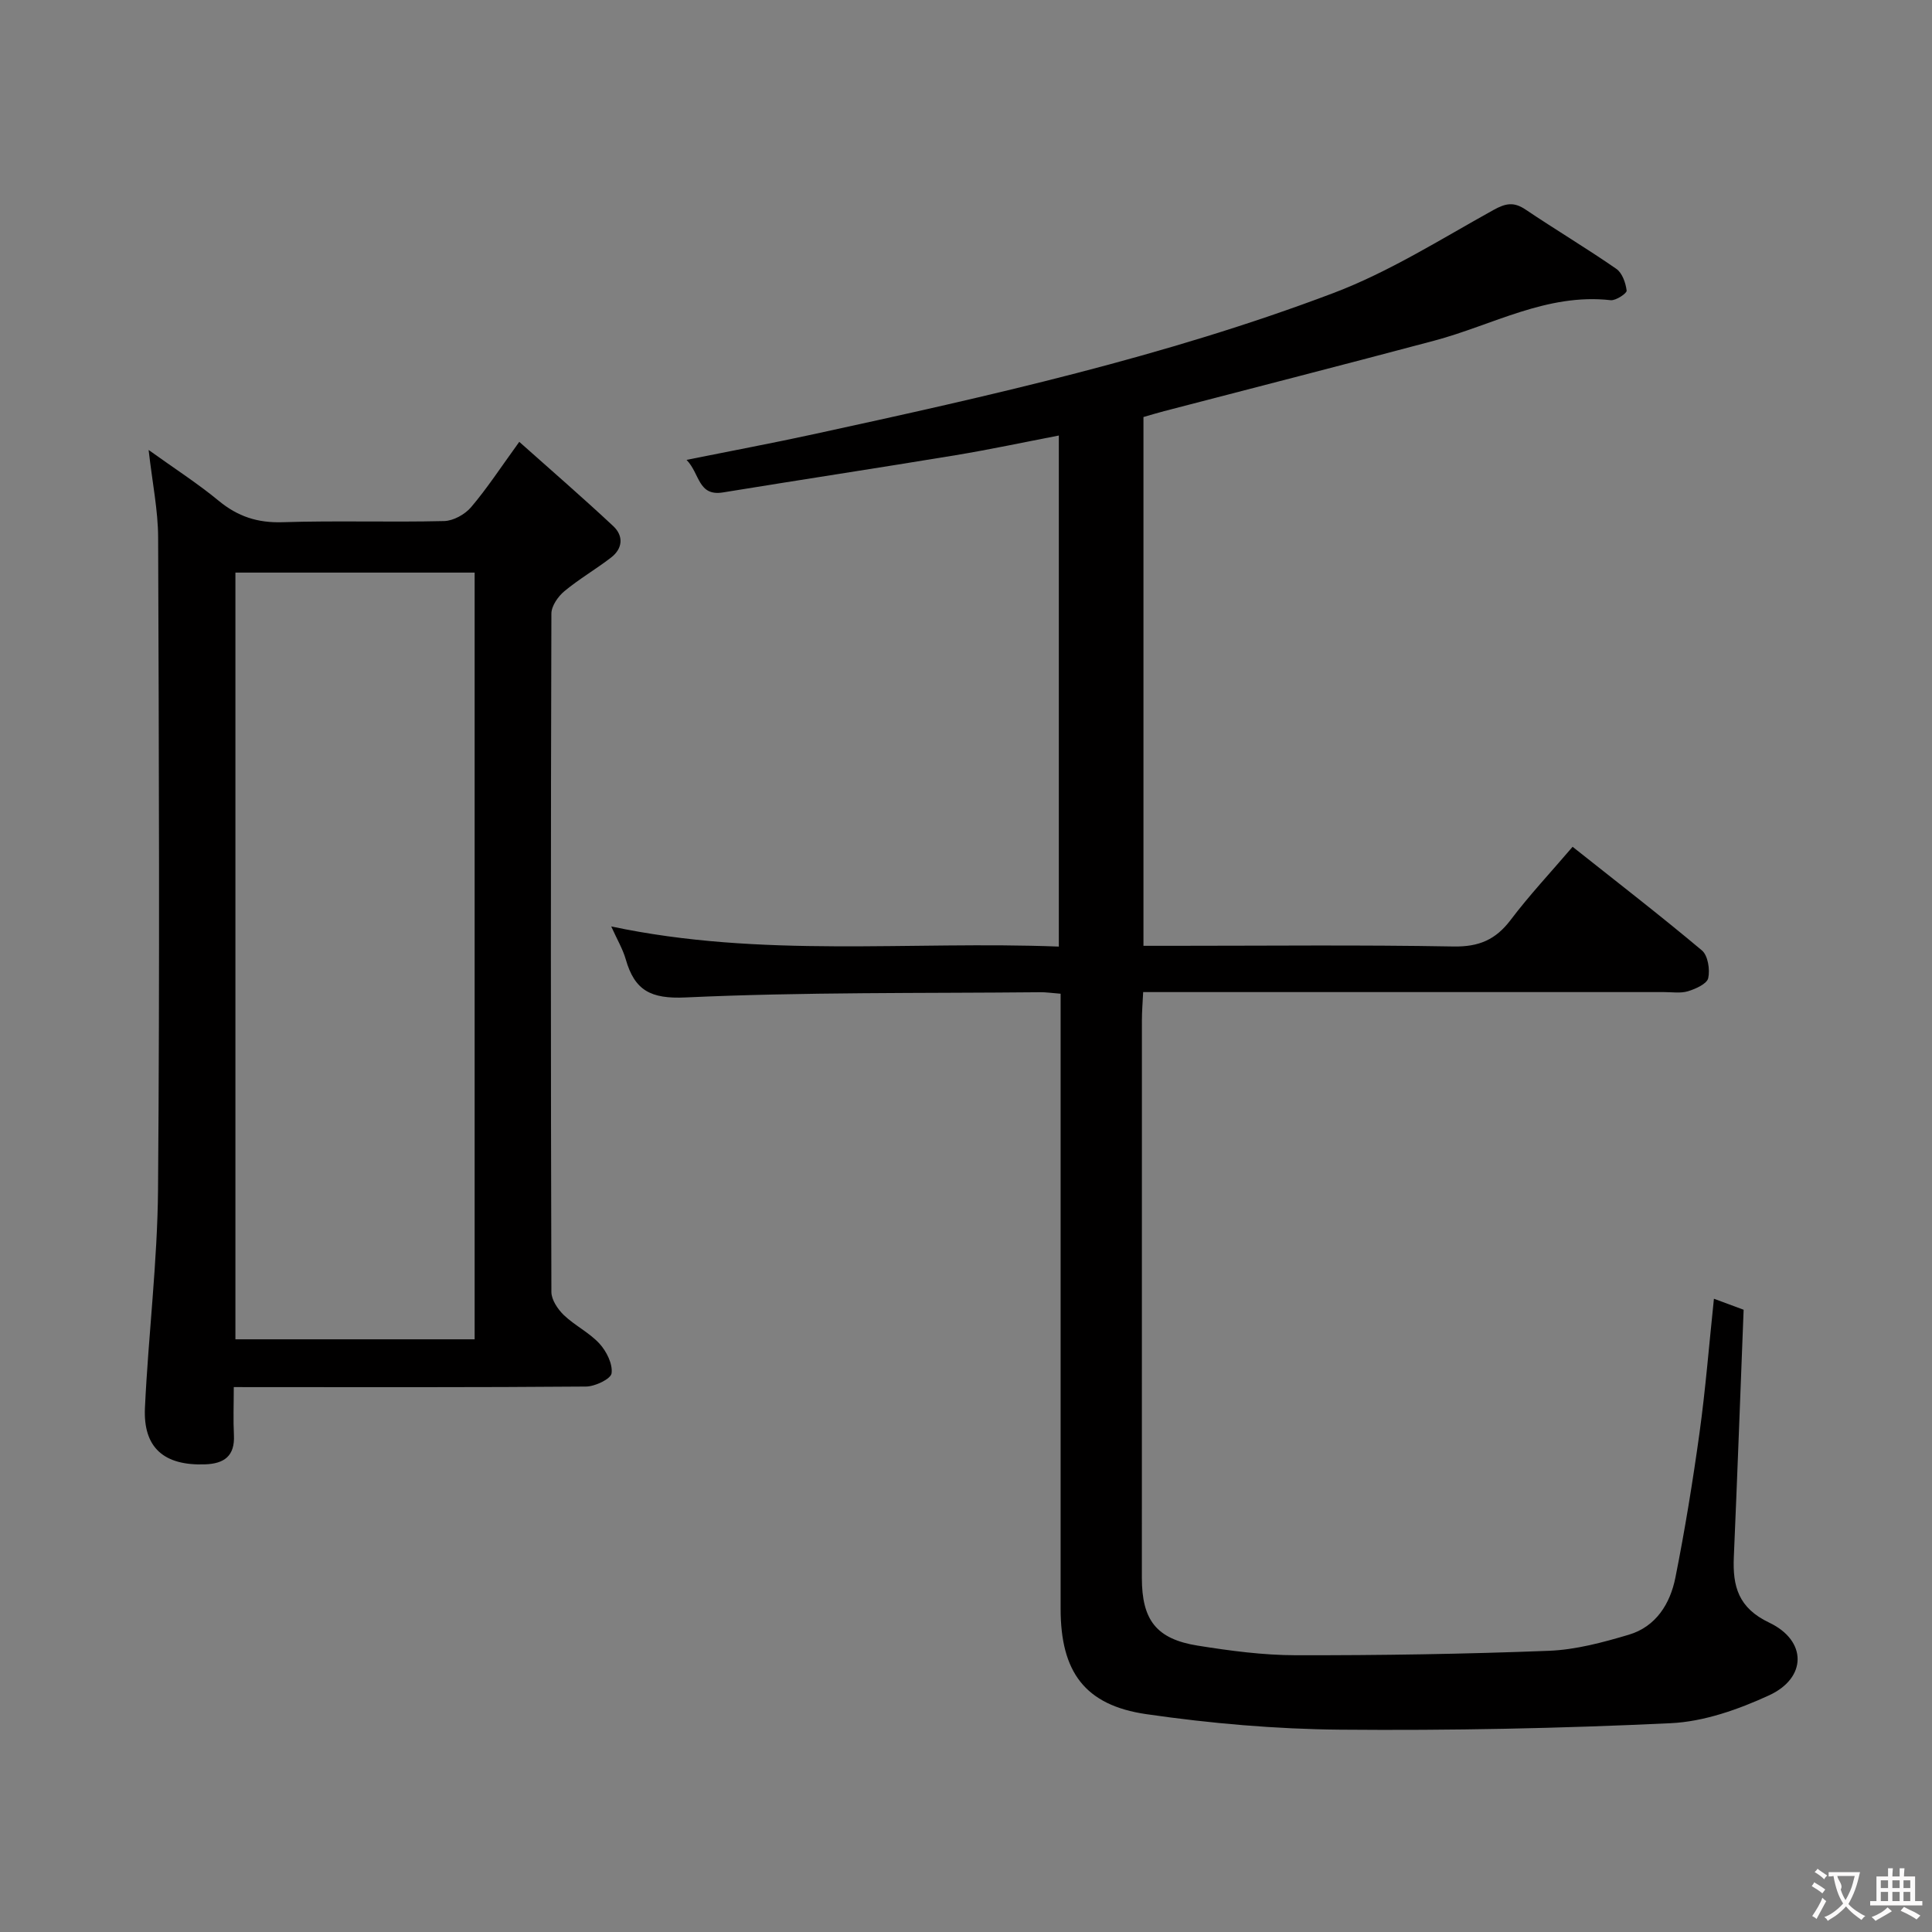 <svg enable-background="new 0 0 400 400" viewBox="0 0 400 400" xmlns="http://www.w3.org/2000/svg"><rect x="0" y="0" width="400" height="400" fill="#808080" stroke="none"/><path d="m219.59 205.74c-1.93-.15-3.07-.33-4.21-.31-24.48.24-48.98-.05-73.42 1.08-7.3.34-10.57-1.48-12.41-7.91-.61-2.12-1.79-4.09-3-6.79 31.15 6.61 61.8 2.97 92.67 4.17 0-35.5 0-70.42 0-105.81-7.16 1.38-14.23 2.89-21.35 4.07-16.05 2.65-32.13 5.09-48.18 7.71-5.2.85-4.77-3.9-7.55-6.74 9.33-1.88 17.91-3.48 26.44-5.34 36.33-7.9 72.65-16.01 107.49-29.2 11.56-4.38 22.23-11.15 33.11-17.18 2.56-1.42 4.23-1.74 6.66-.11 6.21 4.18 12.65 8.02 18.8 12.28 1.23.85 1.94 2.91 2.14 4.51.07.55-2.23 2.1-3.31 1.98-13.2-1.49-24.47 5.18-36.56 8.39-18.6 4.95-37.25 9.73-55.88 14.58-1.43.37-2.85.81-4.29 1.22v109.48h6.22c19.33 0 38.66-.21 57.99.14 5.22.09 8.7-1.39 11.8-5.48 3.89-5.15 8.33-9.88 12.84-15.16 9.17 7.28 18.12 14.19 26.77 21.45 1.25 1.05 1.7 3.96 1.31 5.74-.26 1.18-2.58 2.22-4.17 2.71-1.53.47-3.3.18-4.97.18-33.83.01-67.66 0-101.48 0-1.96 0-3.93 0-6.37 0-.11 2.25-.26 4.02-.26 5.79-.01 38.49-.02 76.99-.01 115.48 0 8.75 3 12.67 11.56 14.04 6.71 1.07 13.53 1.98 20.3 1.99 17.48.03 34.96-.24 52.42-.92 5.56-.22 11.16-1.73 16.54-3.33 5.62-1.67 8.56-6.41 9.64-11.81 1.98-9.92 3.6-19.92 4.99-29.94 1.25-9.03 1.97-18.12 2.99-27.81 2.47.91 4.52 1.67 6.15 2.28-.68 17.37-1.3 34.3-2.03 51.22-.26 6.06.94 10.52 7.33 13.56 7.86 3.74 7.82 11.44-.03 15.05-6.37 2.93-13.49 5.45-20.39 5.77-22.77 1.08-45.59 1.54-68.38 1.34-13.4-.12-26.88-1.29-40.15-3.21-12.8-1.85-17.76-8.81-17.76-21.83-.01-40.33 0-80.65 0-120.98 0-1.93 0-3.9 0-6.35z" fill="#010000"/><path d="m48.4 287.18c0 3.69-.13 6.81.03 9.93.22 4.34-2 5.94-6.02 6.07-8.45.29-12.8-3.44-12.4-11.74.71-15.09 2.59-30.15 2.71-45.24.36-44.98.18-89.97.02-134.95-.02-5.59-1.18-11.17-1.97-18.09 5.39 3.87 10.17 6.94 14.52 10.53 3.94 3.25 8.03 4.59 13.19 4.43 11.15-.36 22.33.03 33.48-.24 1.92-.05 4.31-1.38 5.58-2.88 3.3-3.88 6.11-8.19 9.97-13.52 6.75 6.02 13.22 11.61 19.46 17.45 2.15 2.01 1.99 4.62-.45 6.5-3.15 2.43-6.63 4.44-9.68 6.98-1.31 1.09-2.67 3.05-2.68 4.62-.14 46.82-.14 93.63 0 140.45 0 1.63 1.32 3.58 2.58 4.8 2.27 2.17 5.28 3.62 7.38 5.91 1.45 1.59 2.76 4.2 2.5 6.14-.16 1.17-3.42 2.73-5.3 2.74-22.82.19-45.65.12-68.48.12-1.13-.01-2.29-.01-4.44-.01zm49.87-9.89c0-53.18 0-105.88 0-158.74-16.67 0-33.02 0-49.53 0v158.74z" fill="#010000"/><g fill="#fbfafa"><path d="m377.9 391.2c-.2.3-.4.5-.6.8-.7-.6-1.4-1-2.2-1.5.2-.3.4-.5.5-.8.6.4 1.4.8 2.3 1.5zm-1.8 6.1c-.2-.2-.5-.4-.9-.6.4-.6.8-1.2 1.2-1.9s.7-1.3.9-1.9c.3.3.5.5.8.7-.7 1.3-1.4 2.6-2 3.7zm2.2-9c-.3.3-.5.5-.6.8-.6-.6-1.3-1.1-2-1.5.3-.3.5-.5.6-.7.6.5 1.3.9 2 1.4zm.3.2v-.9h2 4.5c-.3 1.3-.6 2.5-1 3.6s-.9 2.1-1.4 3c.4.5 1 1 1.6 1.4s1.2.8 1.9 1.1c-.3.2-.5.4-.8.8-.4-.3-1-.7-1.6-1.2s-1.2-1.1-1.6-1.6c-.5.6-1.1 1.1-1.7 1.6s-1.4.9-2.1 1.4c-.1-.3-.3-.5-.7-.8.6-.2 1.2-.5 1.9-1s1.4-1.1 2-1.8c-.5-.8-.9-1.6-1.2-2.5s-.6-2-.8-3.2c-.4.1-.7.1-1 .1zm2.5 2.7c.3 1 .7 1.7 1 2.2.3-.5.6-1.1 1-2s.6-1.9.9-3h-3.2-.4c.1.9 1.3 1.8.7 2.8z"/><path d="m396.5 388.5v1.5 3.6h1.5v.9c-.4 0-1 0-1.7 0h-7.9c-.5 0-.9 0-1.2 0v-.9h1.3v-3.5c0-.7 0-1.2 0-1.6h2.4c0-.8 0-1.4 0-1.7h1c0 .3-.1.8-.1 1.7h1.5c0-.8 0-1.4 0-1.7h1c0 .3-.1.9-.1 1.7zm-8.2 9.2c-.2-.3-.5-.5-.8-.8.8-.3 1.4-.6 1.9-.9s1-.7 1.4-1.1c.3.3.6.5.9.8-1.6 1-2.8 1.6-3.4 2zm2.6-6.8v-1.6h-1.5v1.6zm0 2.7v-1.9h-1.5v1.9zm2.4-2.7v-1.6h-1.5v1.6zm0 2.7v-1.9h-1.5v1.9zm.2 2 .7-.8c.4.2.9.5 1.6.8s1.3.7 1.8 1c-.3.3-.5.5-.8.8-.4-.3-1.5-1-3.3-1.8zm2-4.7v-1.6h-1.4v1.6zm0 2.7v-1.9h-1.4v1.9z"/></g></svg>